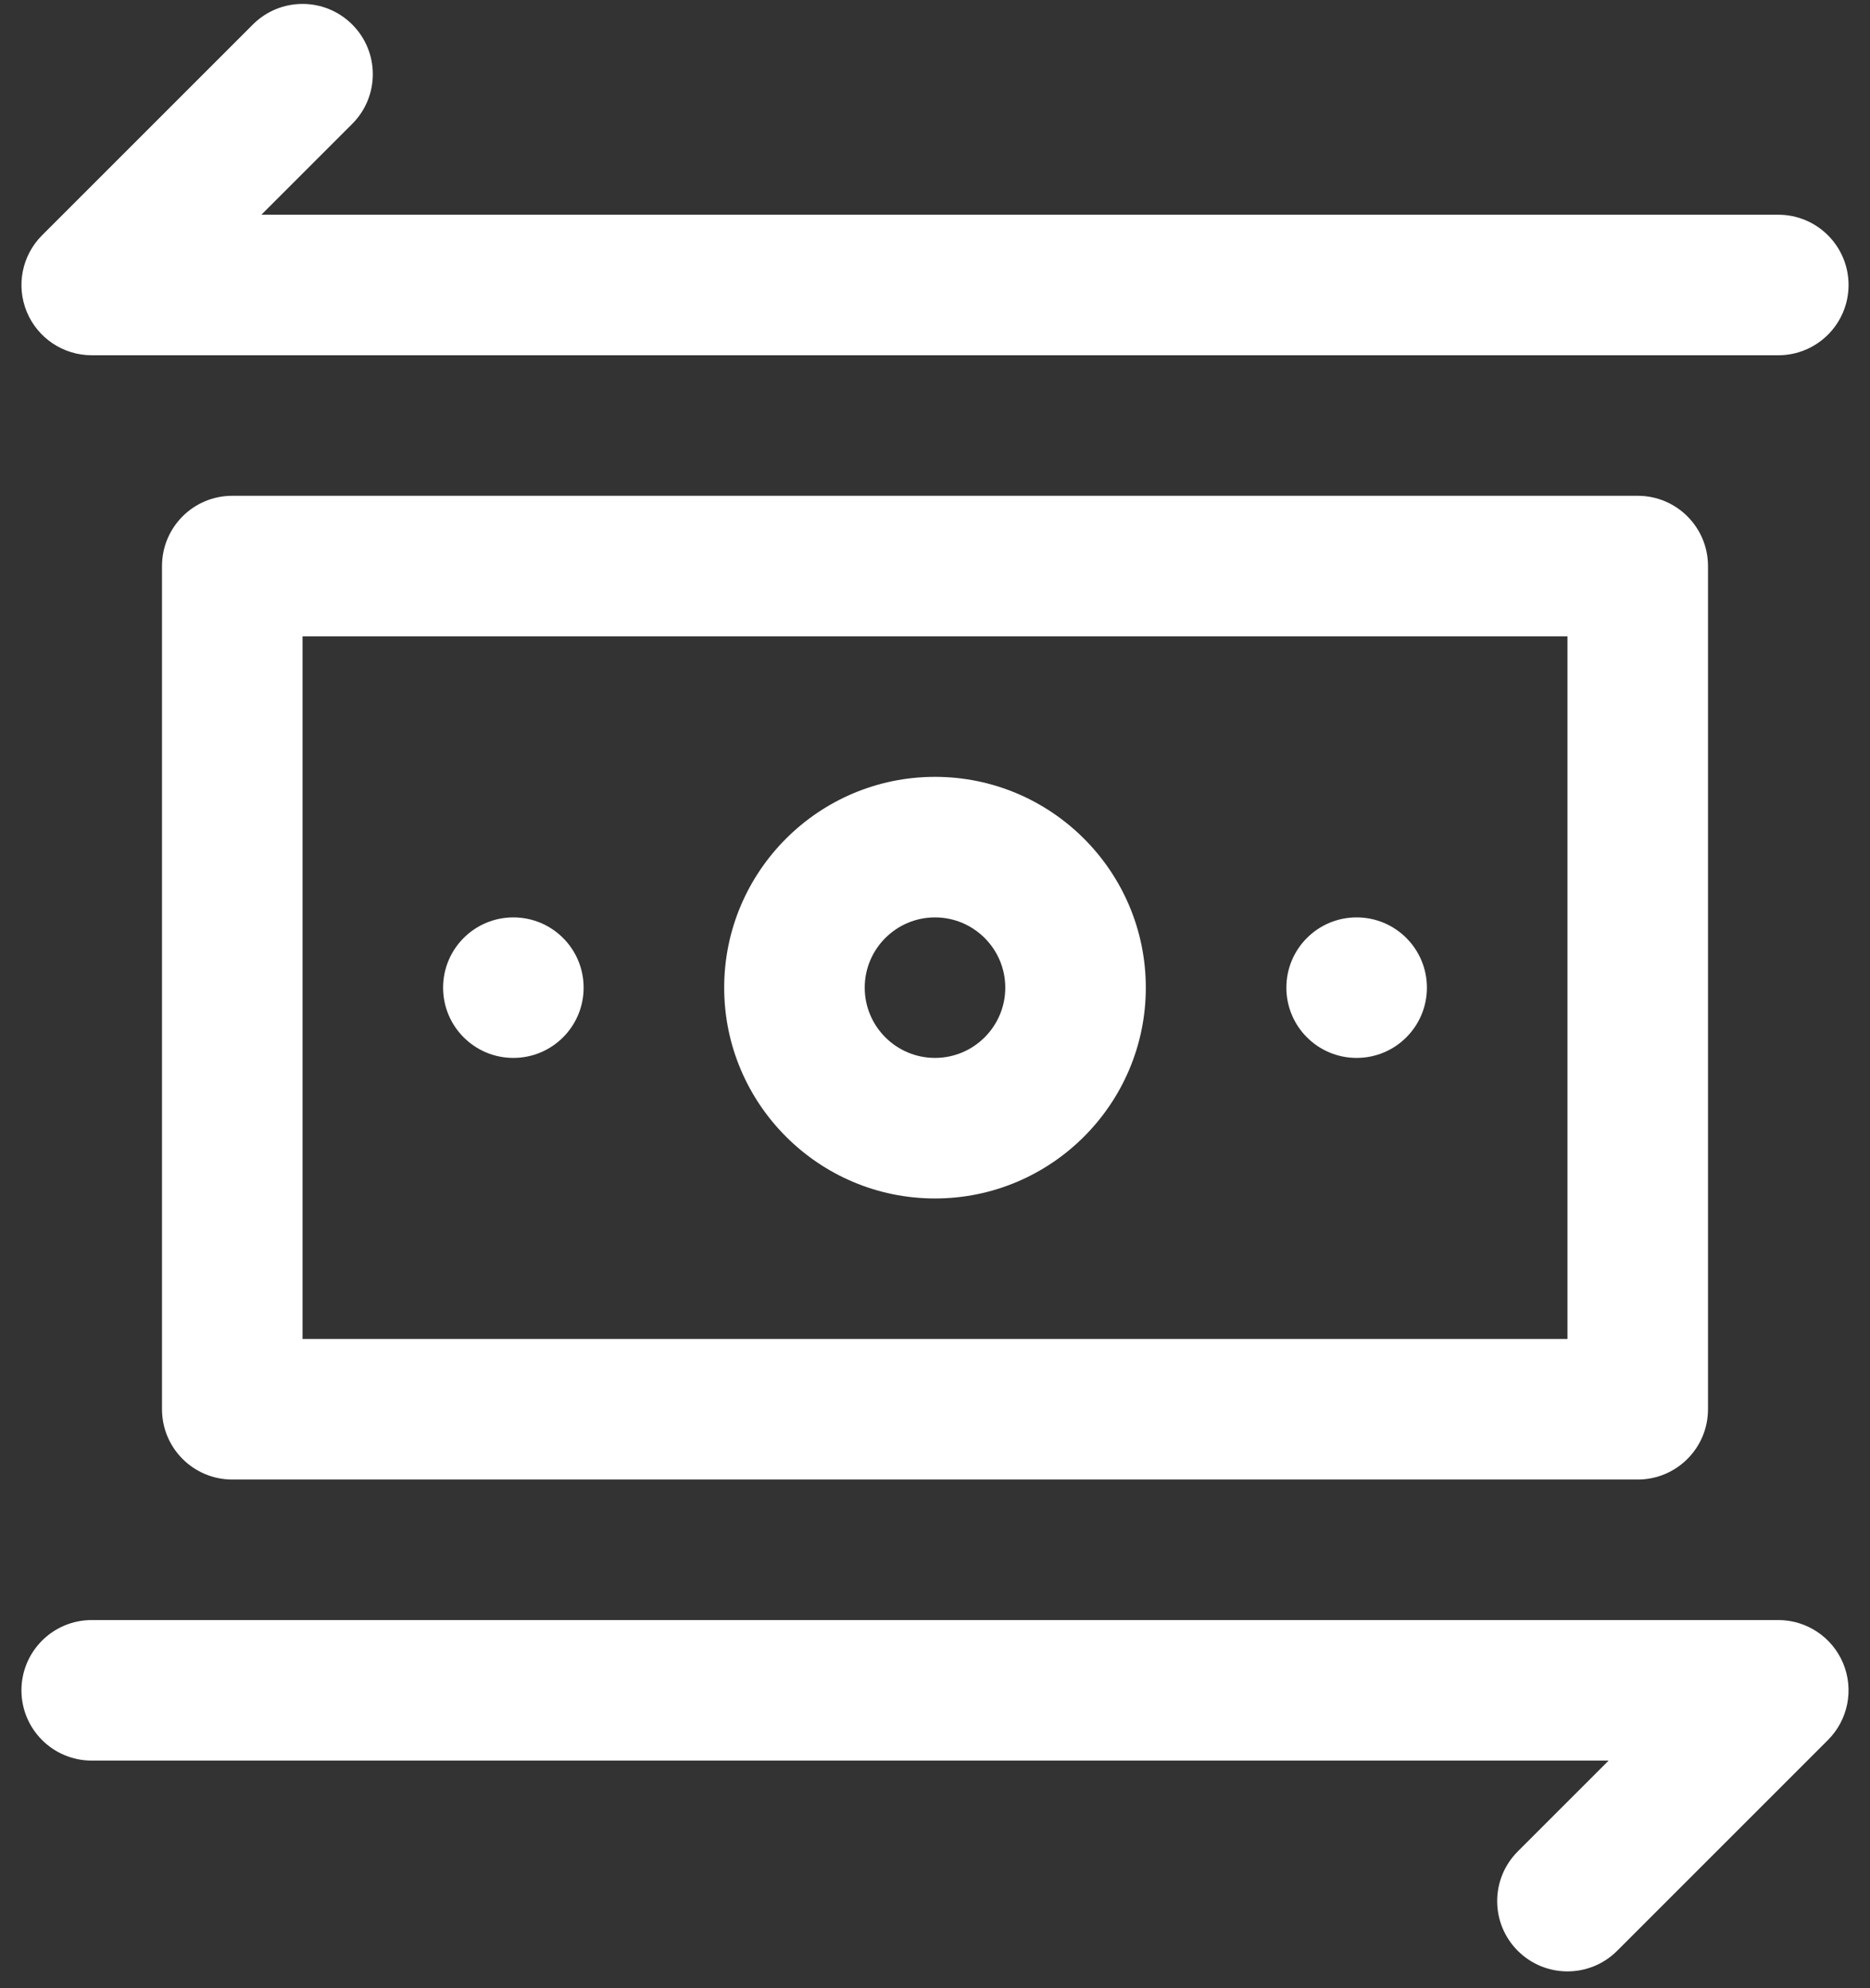 <svg width="79" height="84" viewBox="0 0 79 84" fill="none" xmlns="http://www.w3.org/2000/svg">
<rect x="0" y="0" width="79" height="84" fill="#333333" stroke="none"/>
<g id="l">
<g id="Group">
<path id="Vector" d="M69.188 62.51H9.812C8.173 62.51 6.844 61.18 6.844 59.541V23.916C6.844 22.277 8.173 20.947 9.812 20.947H69.188C70.827 20.947 72.156 22.277 72.156 23.916V59.541C72.156 61.18 70.827 62.51 69.188 62.51ZM12.781 56.572H66.219V26.885H12.781V56.572Z" fill="white"/>
<path id="Vector_2" d="M39.5 50.635C34.589 50.635 30.594 46.64 30.594 41.728C30.594 36.817 34.589 32.822 39.5 32.822C44.411 32.822 48.406 36.817 48.406 41.728C48.406 46.64 44.411 50.635 39.5 50.635ZM39.5 38.76C37.863 38.76 36.531 40.092 36.531 41.728C36.531 43.365 37.863 44.697 39.5 44.697C41.137 44.697 42.469 43.365 42.469 41.728C42.469 40.092 41.137 38.76 39.5 38.76Z" fill="white"/>
<path id="Vector_3" d="M21.688 44.697C23.327 44.697 24.656 43.368 24.656 41.728C24.656 40.089 23.327 38.76 21.688 38.76C20.048 38.76 18.719 40.089 18.719 41.728C18.719 43.368 20.048 44.697 21.688 44.697Z" fill="white"/>
<path id="Vector_4" d="M57.312 44.697C58.952 44.697 60.281 43.368 60.281 41.728C60.281 40.089 58.952 38.76 57.312 38.76C55.673 38.76 54.344 40.089 54.344 41.728C54.344 43.368 55.673 44.697 57.312 44.697Z" fill="white"/>
<path id="Vector_5" d="M75.125 15.01H3.875C2.675 15.01 1.592 14.286 1.132 13.177C0.673 12.067 0.927 10.791 1.776 9.942L10.682 1.036C11.842 -0.124 13.72 -0.124 14.88 1.036C16.04 2.195 16.04 4.074 14.88 5.234L11.042 9.072H75.125C76.764 9.072 78.094 10.402 78.094 12.041C78.094 13.681 76.764 15.01 75.125 15.01Z" fill="white"/>
<path id="Vector_6" d="M66.219 83.291C65.459 83.291 64.7 83.001 64.12 82.421C62.96 81.262 62.96 79.383 64.12 78.223L67.958 74.385H3.875C2.236 74.385 0.906 73.055 0.906 71.416C0.906 69.777 2.236 68.447 3.875 68.447H75.125C76.325 68.447 77.408 69.171 77.868 70.28C78.327 71.39 78.073 72.666 77.224 73.515L68.318 82.421C67.738 83.001 66.978 83.291 66.219 83.291Z" fill="white"/>
</g>
</g>
</svg>
